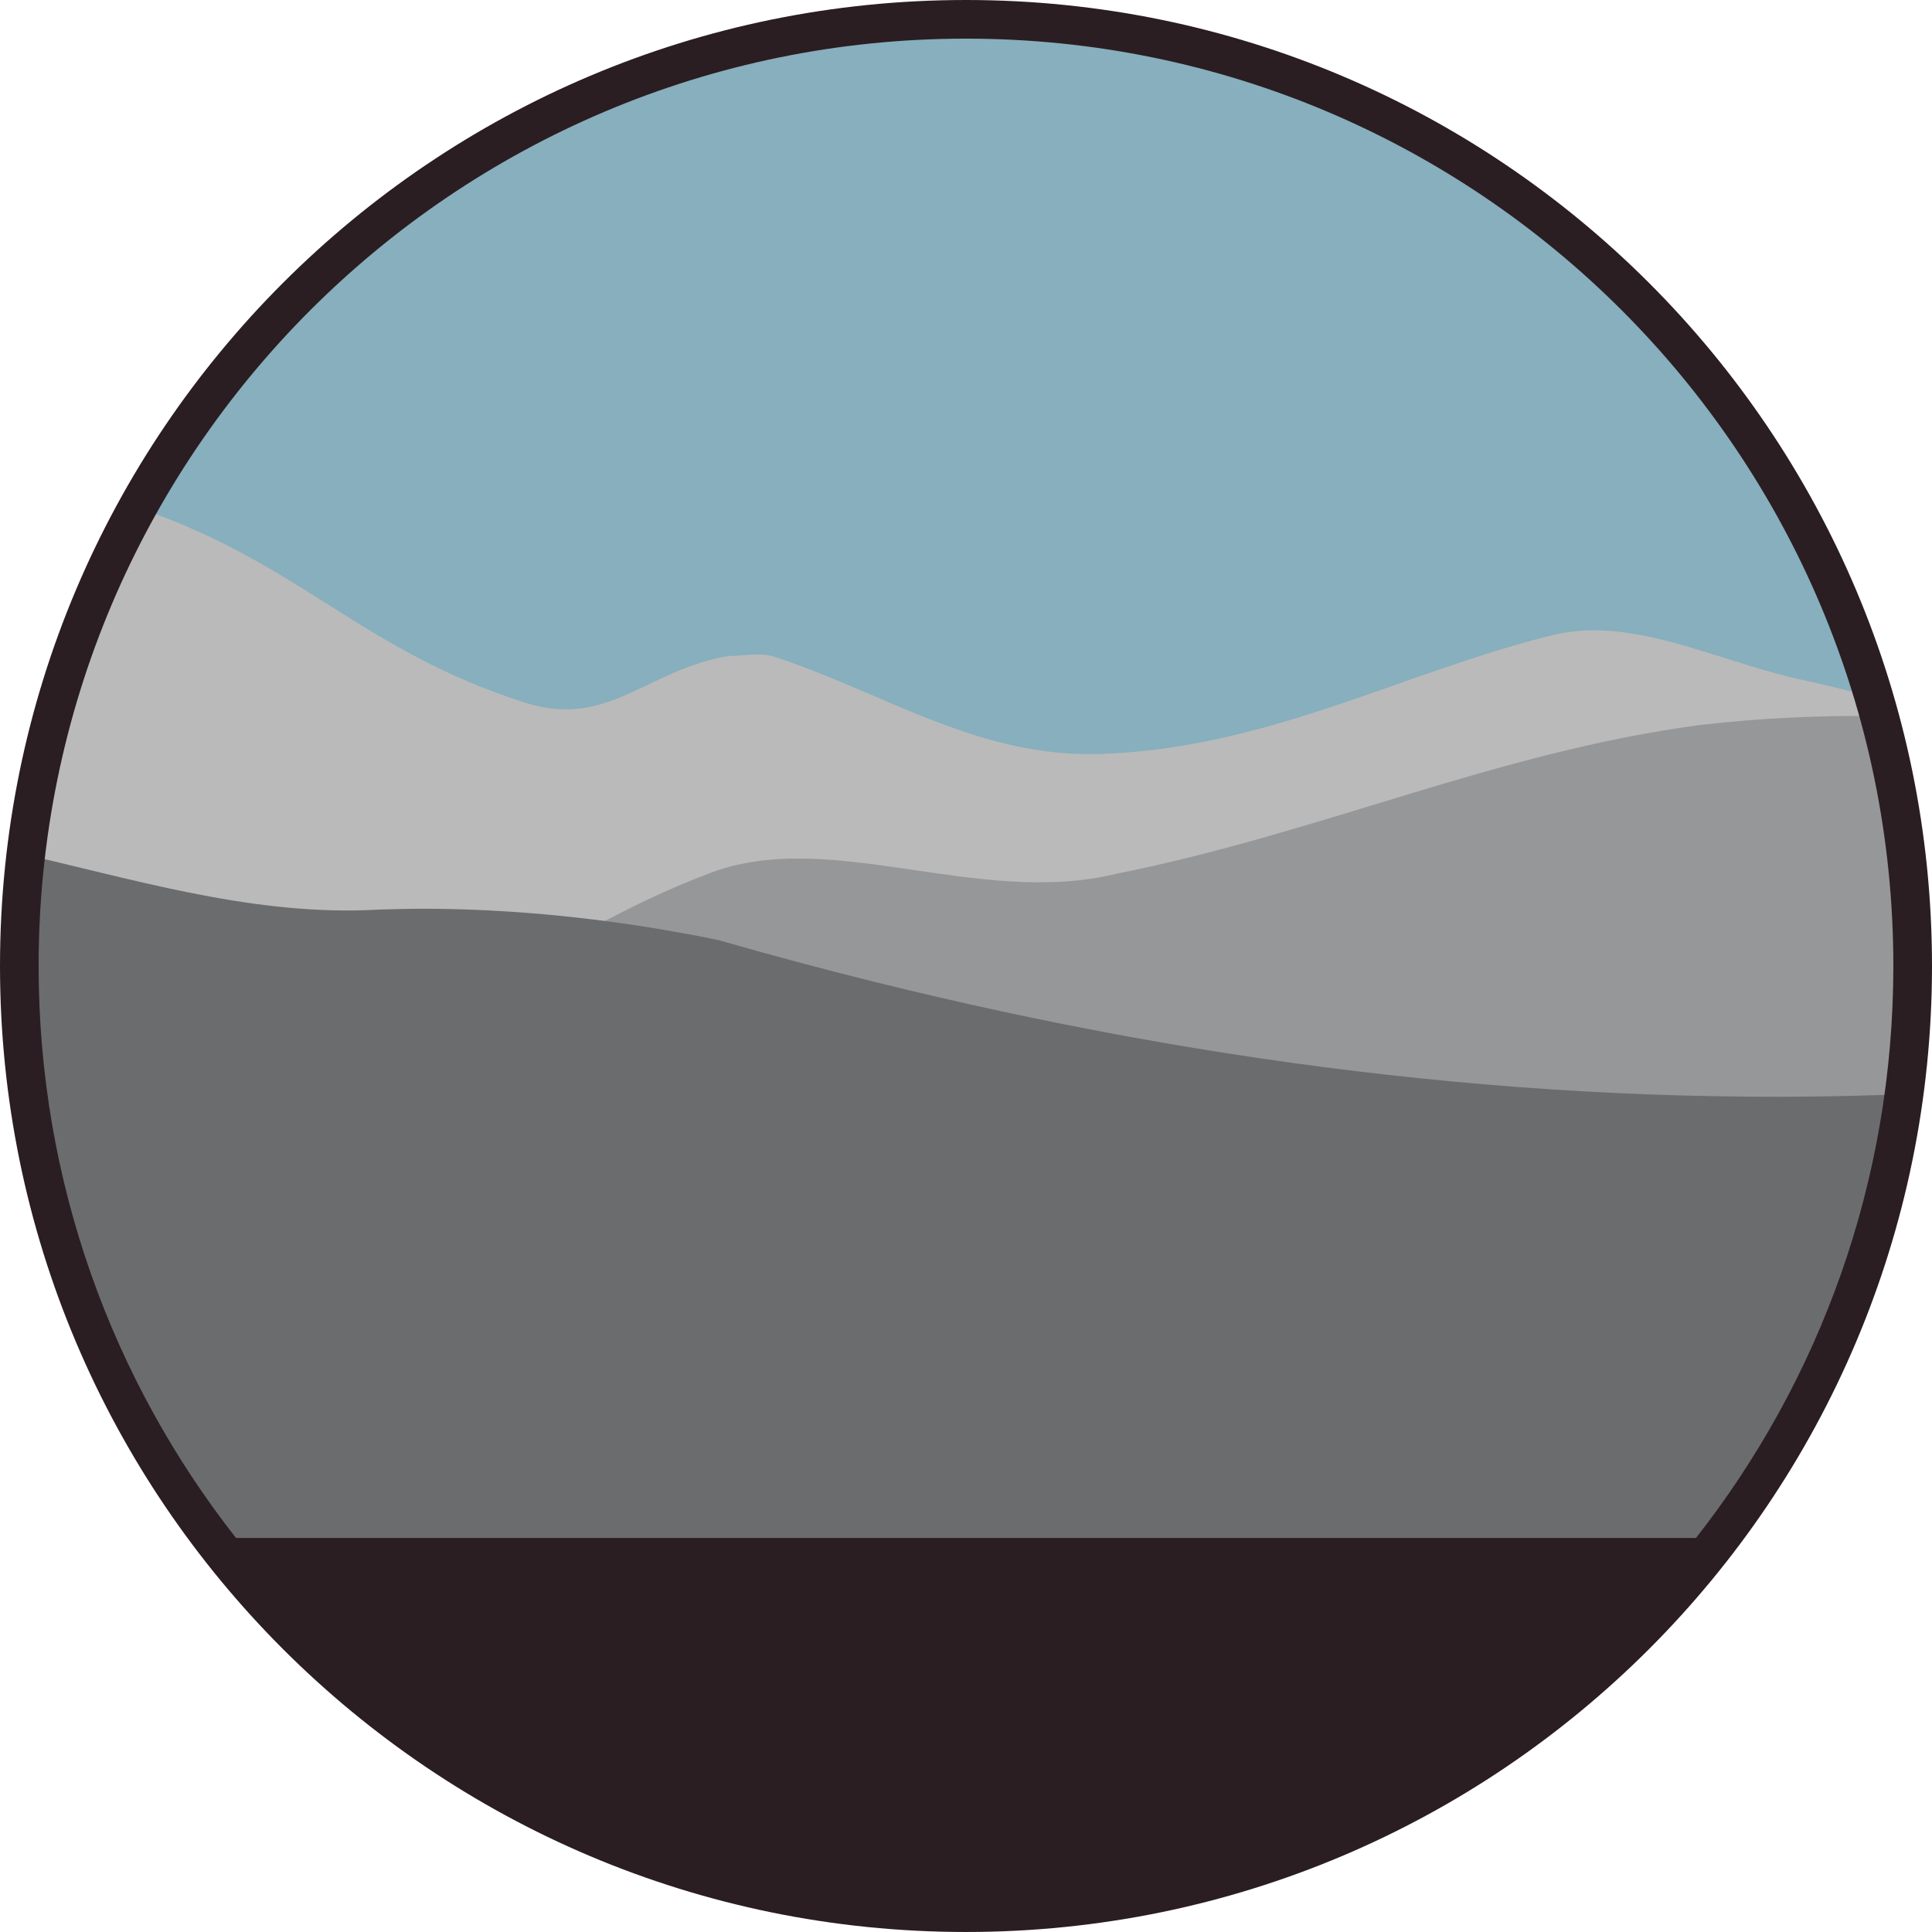 <svg version="1.1" id="图层_1" x="0px" y="0px" width="269.77px" height="269.768px" viewBox="0 0 269.77 269.768" enable-background="new 0 0 269.77 269.768" xml:space="preserve" xmlns="http://www.w3.org/2000/svg" xmlns:xlink="http://www.w3.org/1999/xlink" xmlns:xml="http://www.w3.org/XML/1998/namespace">
  <path fill="#87AFBD" d="M263.508,112.832c-5.106-30-20.745-57.455-44.035-77.305c-23.554-20.076-53.595-31.132-84.588-31.132
	c-30.994,0-61.035,11.056-84.589,31.132C27.005,55.378,11.366,82.832,6.26,112.832L6.061,114h257.646L263.508,112.832z" class="color c1"/>
  <path fill="#BABABA" d="M51.611,129.326c1.365-0.072,2.742-0.119,4.134-0.154c0.274-0.006,0.551-0.012,0.826-0.019
	c1.406-0.028,2.824-0.043,4.254-0.032c0.002,0,0.006,0,0.008,0c10.618,0.063,21.769,1.123,32.32,2.93
	c4.796-2.605,9.783-5.014,15.114-7.035c15.871-6.234,35.404,4.453,53.713,0c26.861-5.346,50.057-16.034,76.911-19.598
	c7.928-0.912,15.997-1.291,24.062-1.158c-0.571-2.383-1.21-4.741-1.91-7.071c-2.774-0.716-5.563-1.409-8.409-2.048
	c-12.5-2.521-23.955-9.081-35.414-6.559c-20.829,5.045-39.577,15.643-62.491,16.649c-17.708,1.011-31.248-8.575-46.87-13.621
	c-2.085-0.506-4.166,0-6.249,0c-11.461,2.017-16.665,10.091-28.123,6.558c-22.845-7.216-31.492-19.48-53.931-27.166
	C11.073,86.19,5.502,103.223,3.611,121.354C19.592,124.986,35.251,129.806,51.611,129.326z" class="color c2"/>
  <path fill="#969799" d="M264.599,107.818c-0.478-2.635-1.032-5.24-1.654-7.821c-8.552-0.142-17.109,0.262-25.52,1.229
	c-28.486,3.777-53.089,15.115-81.579,20.785c-19.421,4.724-40.139-6.613-56.974,0c-5.654,2.146-10.944,4.698-16.031,7.463
	c2.658,0.455,5.293,0.941,7.864,1.483c7.593,2.179,15.221,4.222,22.875,6.12c49.519,12.282,100.262,18.537,151.723,16.403
	c1-6.744,1.523-13.647,1.523-20.672C266.826,124.279,266.061,115.928,264.599,107.818z" class="color c3"/>
  <path fill="#6B6C6E" d="M122.144,137.109c-7.298-1.811-14.573-3.758-21.813-5.836c-2.452-0.518-4.966-0.98-7.5-1.414
	c-10.674-1.827-21.952-2.9-32.692-2.965c-0.002,0-0.006,0-0.008,0c-1.444-0.01-2.879,0.005-4.301,0.033
	c-0.28,0.006-0.561,0.012-0.838,0.021c-1.406,0.034-2.801,0.081-4.181,0.153c-16.549,0.486-32.387-4.389-48.551-8.063
	c-0.479,4.601-0.73,9.271-0.73,14c0,3.787,0.167,7.537,0.478,11.246c0.548,6.573,1.573,13.016,3.04,19.284
	c4.542,19.396,13.314,37.157,25.296,52.267h209.125c14.171-17.875,23.857-39.472,27.357-63.083
	C217.752,154.785,169.365,148.823,122.144,137.109z" class="color c4"/>
  <path fill="#2A1E22" d="M134.885,0C60.391,0,0,60.391,0,134.884c0,74.494,60.391,134.884,134.885,134.884
	s134.885-60.39,134.885-134.884C269.77,60.391,209.379,0,134.885,0z M134.885,5.395c71.516,0,129.488,57.975,129.488,129.489
	c0,30.135-10.294,57.864-27.558,79.866H32.952c-17.264-22.002-27.559-49.731-27.559-79.866C5.395,63.368,63.369,5.395,134.885,5.395
	z" class="color c5"/>
</svg>